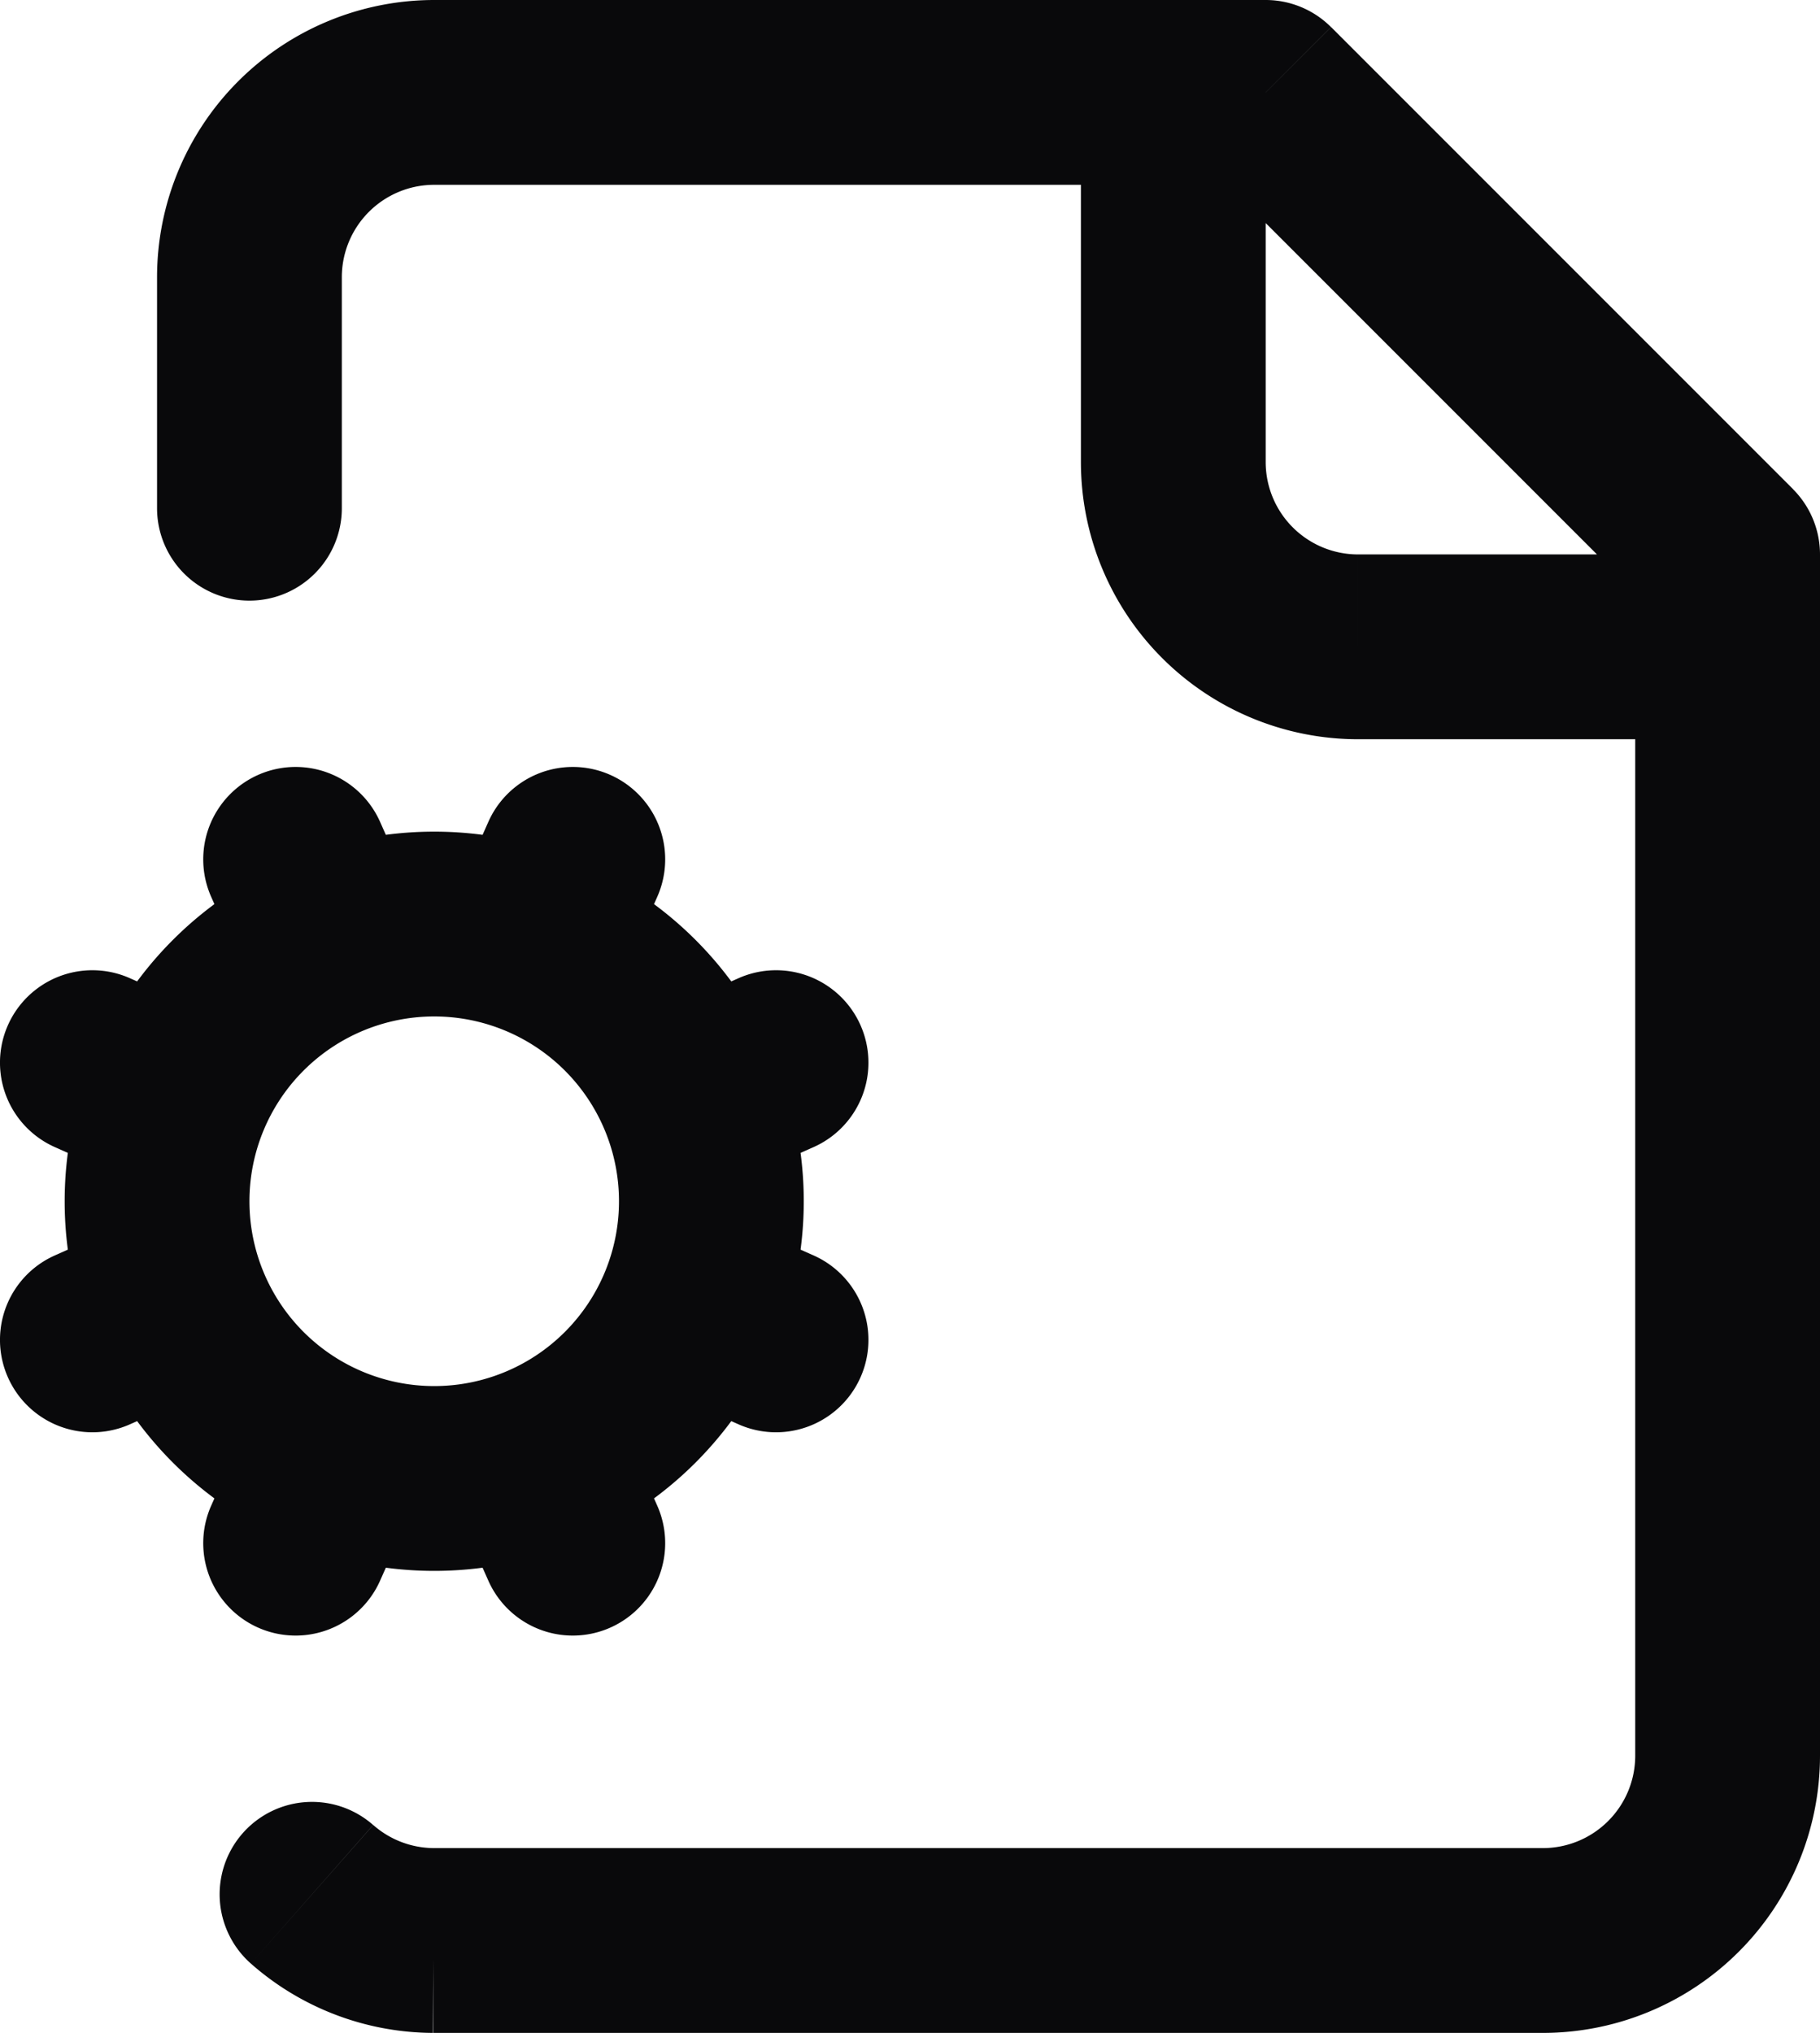 <svg id="file-cog" xmlns="http://www.w3.org/2000/svg" width="19.7" height="22" viewBox="0 0 19.7 22">
  <path id="Vector" d="M13.7,1a1,1,0,0,0-2,0Zm1,6V7Zm4,1a1,1,0,0,0,0-2ZM1.494,12.814a1,1,0,0,0,.812-1.828Zm-.088-2.228a1,1,0,0,0-.812,1.828Zm.9,4.428a1,1,0,0,0-.812-1.828ZM.594,13.586a1,1,0,0,0,.812,1.828ZM4.039,19.75a1,1,0,1,0-1.323,1.5ZM4.69,21l0,1h0ZM18.7,6h1a1,1,0,0,0-.293-.707Zm-5-5,.707-.707A1,1,0,0,0,13.7,0Zm-9,0V1Zm-2,2h0Zm-1,2.5a1,1,0,0,0,2,0Zm.986,5.106a1,1,0,1,0,1.828-.812ZM4.114,8.894a1,1,0,0,0-1.828.812Zm.4,7.312a1,1,0,1,0-1.828-.812Zm-2.228.088a1,1,0,1,0,1.828.812ZM7.114,9.706a1,1,0,1,0-1.828-.812Zm-2.228.088a1,1,0,1,0,1.828.812Zm.4,7.312a1,1,0,1,0,1.828-.812Zm1.428-1.712a1,1,0,1,0-1.828.812Zm2.092-2.98a1,1,0,0,0-.812-1.828ZM7.094,10.986a1,1,0,0,0,.812,1.828Zm.9,4.428a1,1,0,0,0,.812-1.828Zm-.088-2.228a1,1,0,0,0-.812,1.828ZM11.7,1V5h2V1Zm0,4a3,3,0,0,0,.879,2.121l1.414-1.414A1,1,0,0,1,13.7,5Zm.879,2.121A3,3,0,0,0,14.7,8V6a1,1,0,0,1-.707-.293ZM14.7,8h4V6h-4ZM2.306,10.986l-.9-.4L.594,12.414l.9.4Zm-.812,2.2-.9.4.812,1.828.9-.4ZM2.716,21.25a3,3,0,0,0,1.97.75l.01-2a1,1,0,0,1-.656-.25ZM4.69,22H16.7V20H4.69ZM16.7,22a3,3,0,0,0,2.121-.879l-1.414-1.414A1,1,0,0,1,16.7,20Zm2.121-.879A3,3,0,0,0,19.7,19h-2a1,1,0,0,1-.293.707ZM19.7,19V6h-2V19ZM19.408,5.293l-5-5L12.993,1.707l5,5ZM13.7,0h-9V2h9Zm-9,0A3,3,0,0,0,2.579.879L3.993,2.293A1,1,0,0,1,4.7,2ZM2.579.879A3,3,0,0,0,1.7,3h2a1,1,0,0,1,.293-.707ZM1.7,3V5.5h2V3ZM4.514,9.794l-.4-.9-1.828.812.4.9Zm-1.828,5.6-.4.9,1.828.812.4-.9Zm2.6-6.5-.4.9,1.828.812.4-.9Zm1.828,7.4-.4-.9-1.828.812.4.9Zm.88-5.708-.9.4.812,1.828.9-.4Zm.812,3-.9-.4-.812,1.828.9.4ZM6.7,13a2,2,0,0,1-2,2v2a4,4,0,0,0,4-4Zm-2,2a2,2,0,0,1-2-2H.7a4,4,0,0,0,4,4Zm-2-2a2,2,0,0,1,2-2V9a4,4,0,0,0-4,4Zm2-2a2,2,0,0,1,2,2h2a4,4,0,0,0-4-4Z" transform="translate(0)" fill="#09090b"/>
</svg>
